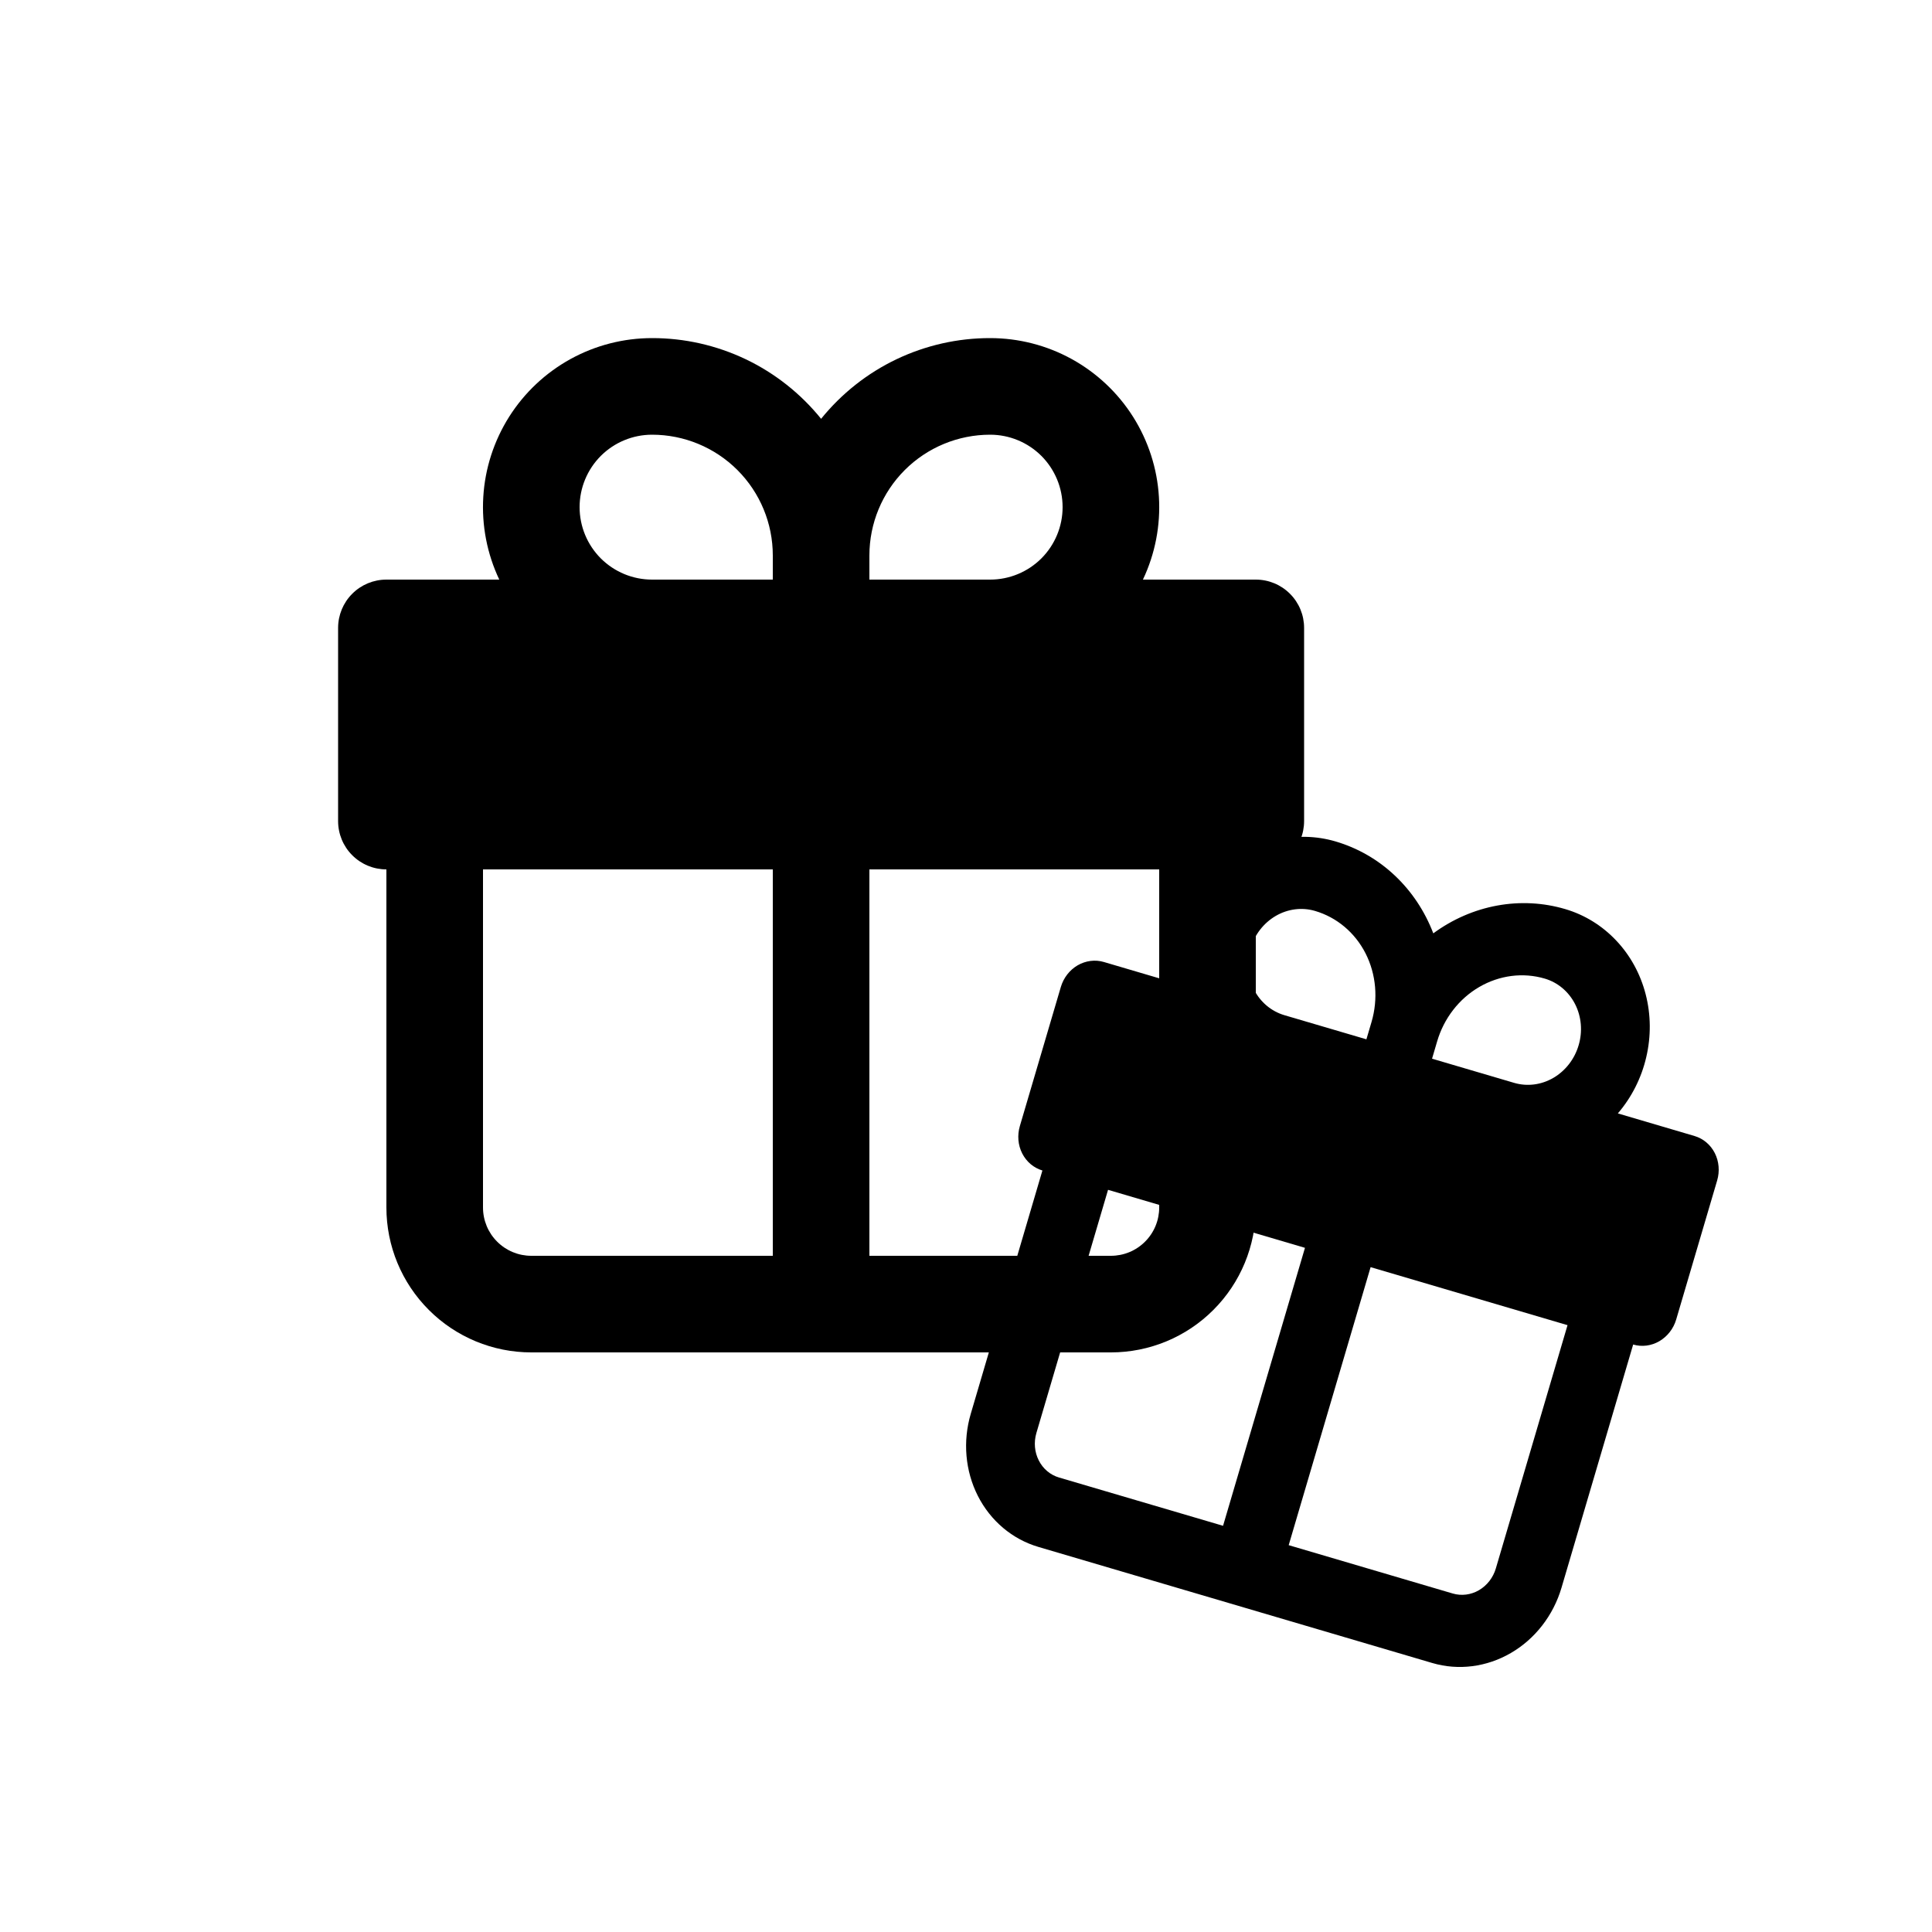 <svg width="40" height="40" viewBox="0 0 40 40" fill="none" xmlns="http://www.w3.org/2000/svg">
<g clip-path="url(#clip0_122_1929)">
<path fill-rule="evenodd" clip-rule="evenodd" d="M13.5 7C12.909 7 12.329 7.149 11.811 7.434C11.294 7.719 10.857 8.13 10.541 8.629C10.226 9.128 10.041 9.699 10.006 10.288C9.97 10.878 10.084 11.466 10.337 12H8C7.735 12 7.48 12.105 7.293 12.293C7.105 12.48 7 12.735 7 13V17C7 17.265 7.105 17.52 7.293 17.707C7.48 17.895 7.735 18 8 18V25C8 25.796 8.316 26.559 8.879 27.121C9.441 27.684 10.204 28 11 28H23C23.796 28 24.559 27.684 25.121 27.121C25.684 26.559 26 25.796 26 25V18C26.265 18 26.52 17.895 26.707 17.707C26.895 17.52 27 17.265 27 17V13C27 12.735 26.895 12.48 26.707 12.293C26.52 12.105 26.265 12 26 12H23.663C23.916 11.466 24.03 10.878 23.994 10.288C23.959 9.699 23.774 9.128 23.459 8.629C23.143 8.13 22.706 7.719 22.189 7.434C21.672 7.149 21.09 7 20.5 7C19.829 6.999 19.166 7.149 18.56 7.438C17.955 7.727 17.422 8.149 17 8.671C16.578 8.149 16.045 7.727 15.44 7.438C14.834 7.149 14.171 6.999 13.5 7ZM18 26H23C23.265 26 23.52 25.895 23.707 25.707C23.895 25.52 24 25.265 24 25V18H18V26ZM16 18V26H11C10.735 26 10.48 25.895 10.293 25.707C10.105 25.52 10 25.265 10 25V18H16ZM20.5 12C20.898 12 21.279 11.842 21.561 11.561C21.842 11.279 22 10.898 22 10.5C22 10.102 21.842 9.721 21.561 9.439C21.279 9.158 20.898 9 20.5 9C19.837 9 19.201 9.263 18.732 9.732C18.263 10.201 18 10.837 18 11.5V12H20.5ZM16 12V11.5C16 10.837 15.737 10.201 15.268 9.732C14.799 9.263 14.163 9 13.5 9C13.102 9 12.721 9.158 12.439 9.439C12.158 9.721 12 10.102 12 10.5C12 10.898 12.158 11.279 12.439 11.561C12.721 11.842 13.102 12 13.5 12H16Z" fill="black"/>
<g clip-path="url(#clip1_122_1929)">
<path fill-rule="evenodd" clip-rule="evenodd" d="M27.651 17.421C27.25 17.303 26.823 17.294 26.411 17.395C26 17.496 25.616 17.705 25.295 18C24.975 18.296 24.729 18.67 24.58 19.087C24.43 19.504 24.383 19.95 24.442 20.385L22.854 19.917C22.674 19.864 22.479 19.889 22.311 19.986C22.144 20.084 22.019 20.245 21.963 20.436L21.115 23.314C21.059 23.505 21.076 23.709 21.164 23.881C21.252 24.054 21.402 24.18 21.582 24.234L20.099 29.27C19.93 29.842 19.983 30.454 20.246 30.972C20.509 31.489 20.96 31.869 21.501 32.028L29.655 34.431C30.195 34.59 30.781 34.515 31.282 34.223C31.784 33.931 32.16 33.445 32.329 32.873L33.813 27.837C33.993 27.89 34.188 27.865 34.355 27.768C34.522 27.67 34.648 27.509 34.704 27.318L35.552 24.44C35.608 24.249 35.59 24.045 35.503 23.873C35.415 23.7 35.264 23.573 35.084 23.52L33.496 23.052C33.781 22.719 33.984 22.319 34.084 21.887C34.185 21.456 34.181 21.009 34.072 20.586C33.963 20.164 33.754 19.781 33.462 19.473C33.171 19.164 32.808 18.94 32.407 18.822C31.951 18.687 31.469 18.662 30.996 18.749C30.523 18.836 30.072 19.032 29.675 19.324C29.499 18.864 29.226 18.454 28.876 18.125C28.526 17.795 28.107 17.555 27.651 17.421ZM26.681 31.991L30.078 32.992C30.259 33.045 30.454 33.02 30.621 32.923C30.788 32.825 30.914 32.663 30.97 32.472L32.454 27.436L28.377 26.235L26.681 31.991ZM27.018 25.835L25.322 31.59L21.925 30.59C21.745 30.537 21.594 30.41 21.507 30.237C21.419 30.065 21.401 29.861 21.457 29.67L22.941 24.634L27.018 25.835ZM31.347 22.419C31.618 22.499 31.91 22.462 32.161 22.316C32.412 22.169 32.6 21.927 32.684 21.64C32.769 21.354 32.742 21.048 32.611 20.79C32.479 20.531 32.254 20.341 31.983 20.261C31.533 20.128 31.045 20.191 30.627 20.434C30.209 20.677 29.895 21.082 29.755 21.559L29.649 21.919L31.347 22.419ZM28.29 21.518L28.396 21.159C28.536 20.682 28.492 20.172 28.273 19.74C28.054 19.309 27.677 18.992 27.227 18.86C26.957 18.78 26.664 18.817 26.413 18.963C26.162 19.11 25.974 19.352 25.89 19.639C25.805 19.925 25.832 20.231 25.963 20.49C26.095 20.748 26.321 20.938 26.591 21.018L28.29 21.518Z" fill="black"/>
</g>
</g>
<defs>
<clipPath id="clip0_122_1929">
<rect width="40" height="40" fill="white" transform="matrix(-1 0 0 -1 40 40)"/>
</clipPath>
<clipPath id="clip1_122_1929">
<rect width="17" height="18" fill="white" transform="translate(22.088 15) rotate(16.416)"/>
</clipPath>
</defs>
</svg>
